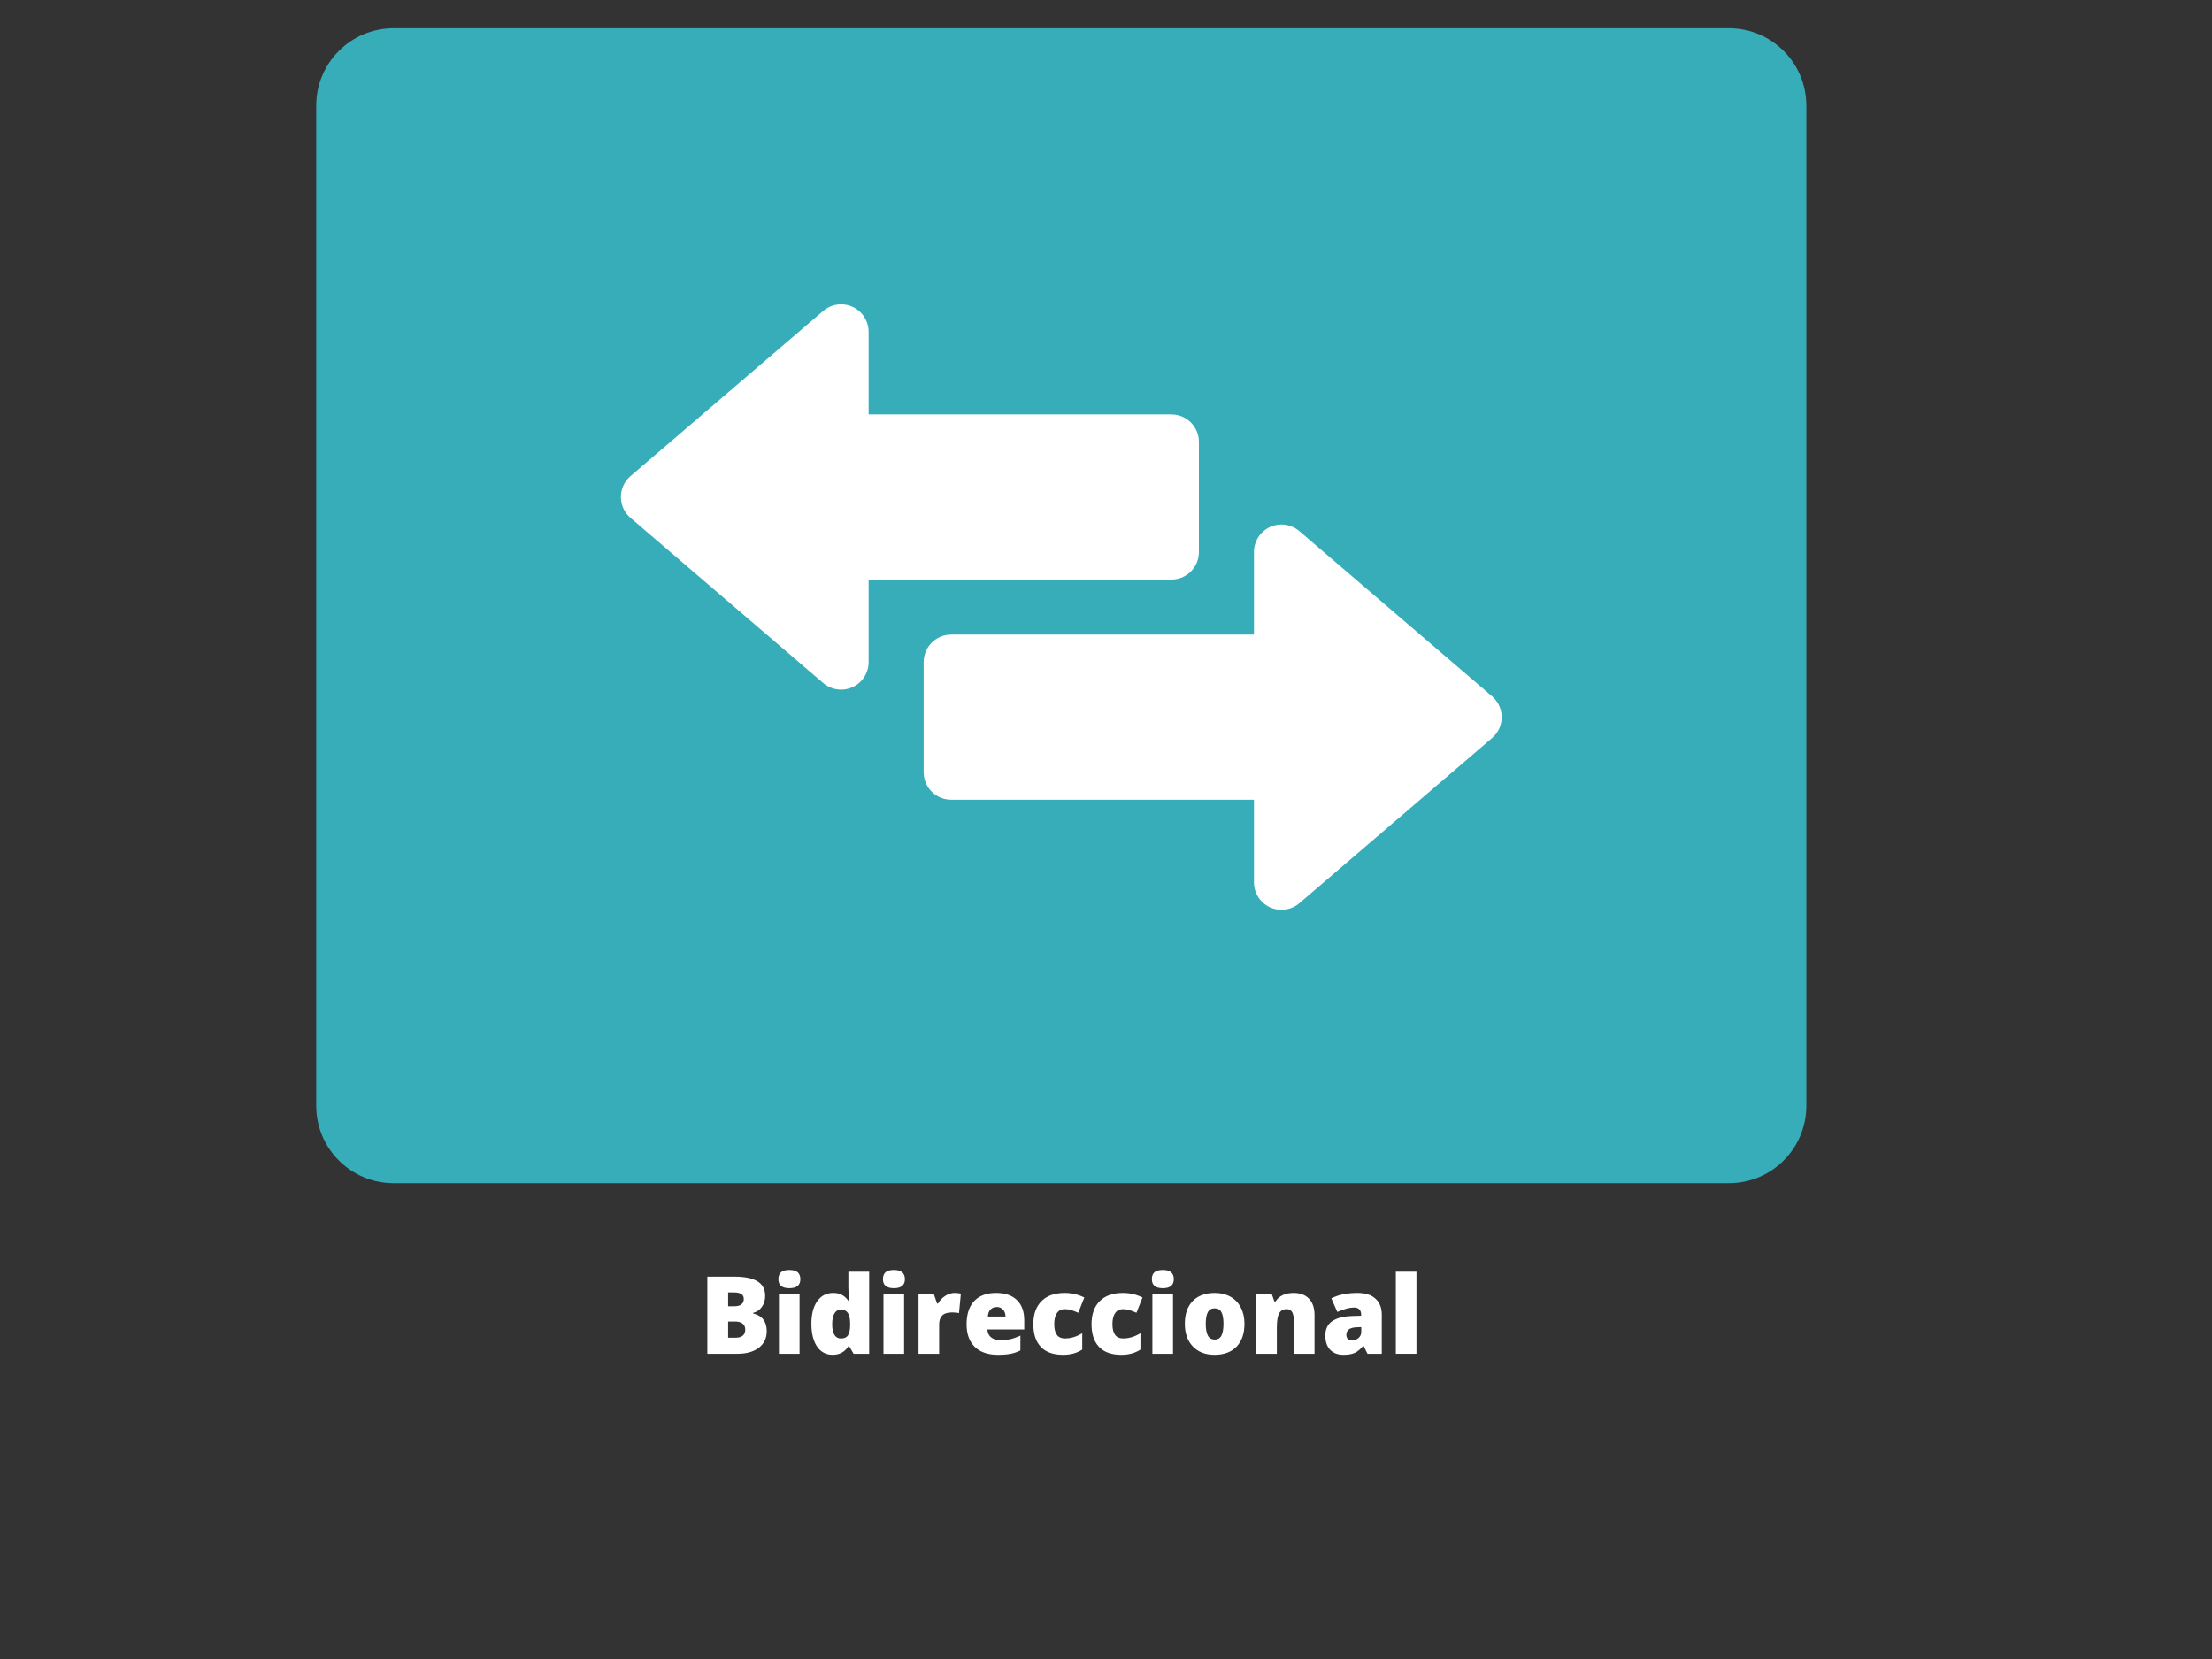 <svg xmlns="http://www.w3.org/2000/svg" xmlns:xlink="http://www.w3.org/1999/xlink" width="800" zoomAndPan="magnify" viewBox="0 0 600 450" height="600" preserveAspectRatio="xMidYMid meet" version="1.0"><rect x="0" y="0" width="600" height="450" fill="#333333" stroke="none"/><defs><g/><clipPath id="115a75e351"><path d="M 85.773 7.652 L 490 7.652 L 490 321 L 85.773 321 Z M 85.773 7.652 " clip-rule="nonzero"/></clipPath><clipPath id="2b6958ee36"><path d="M 106.773 7.652 L 468.965 7.652 C 480.562 7.652 489.965 17.055 489.965 28.652 L 489.965 299.938 C 489.965 311.535 480.562 320.938 468.965 320.938 L 106.773 320.938 C 95.176 320.938 85.773 311.535 85.773 299.938 L 85.773 28.652 C 85.773 17.055 95.176 7.652 106.773 7.652 " clip-rule="nonzero"/></clipPath><clipPath id="ce19a961fb"><path d="M 250 142 L 407.871 142 L 407.871 246.793 L 250 246.793 Z M 250 142 " clip-rule="nonzero"/></clipPath></defs><g clip-path="url(#115a75e351)"><g clip-path="url(#2b6958ee36)"><path fill="#36adb9" d="M 85.773 7.652 L 490.07 7.652 L 490.07 321.246 L 85.773 321.246 Z M 85.773 7.652 " fill-opacity="1" fill-rule="nonzero"/></g></g><g clip-path="url(#ce19a961fb)"><path fill="#ffffff" d="M 404.715 188.867 L 352.453 144.07 C 351.914 143.605 351.316 143.227 350.664 142.934 C 350.016 142.641 349.336 142.445 348.629 142.344 C 347.922 142.246 347.215 142.25 346.512 142.352 C 345.805 142.457 345.125 142.656 344.477 142.957 C 343.828 143.254 343.234 143.637 342.699 144.105 C 342.16 144.574 341.695 145.109 341.312 145.711 C 340.926 146.309 340.633 146.953 340.434 147.637 C 340.234 148.324 340.133 149.023 340.133 149.734 L 340.133 172.133 L 258.004 172.133 C 257.516 172.133 257.031 172.18 256.551 172.277 C 256.066 172.371 255.602 172.516 255.148 172.703 C 254.695 172.891 254.266 173.117 253.855 173.391 C 253.449 173.664 253.07 173.973 252.727 174.32 C 252.379 174.668 252.07 175.043 251.797 175.453 C 251.523 175.859 251.293 176.289 251.105 176.742 C 250.918 177.195 250.777 177.664 250.684 178.145 C 250.586 178.625 250.539 179.109 250.539 179.602 L 250.539 209.465 C 250.539 209.953 250.586 210.441 250.684 210.922 C 250.777 211.402 250.918 211.871 251.105 212.32 C 251.293 212.773 251.523 213.207 251.797 213.613 C 252.07 214.02 252.379 214.398 252.727 214.746 C 253.07 215.09 253.449 215.402 253.855 215.672 C 254.266 215.945 254.695 216.176 255.148 216.363 C 255.602 216.551 256.066 216.691 256.551 216.789 C 257.031 216.883 257.516 216.93 258.004 216.93 L 340.133 216.93 L 340.133 239.328 C 340.133 240.043 340.23 240.742 340.434 241.426 C 340.633 242.113 340.926 242.758 341.309 243.355 C 341.695 243.957 342.156 244.492 342.695 244.961 C 343.234 245.43 343.828 245.812 344.477 246.113 C 345.125 246.41 345.805 246.613 346.508 246.715 C 347.215 246.82 347.922 246.82 348.629 246.723 C 349.336 246.625 350.016 246.426 350.664 246.133 C 351.316 245.84 351.914 245.461 352.453 244.992 L 404.715 200.199 C 405.125 199.848 405.492 199.457 405.816 199.027 C 406.145 198.598 406.418 198.141 406.645 197.652 C 406.867 197.16 407.039 196.656 407.152 196.129 C 407.27 195.602 407.328 195.07 407.328 194.531 C 407.328 193.992 407.27 193.461 407.152 192.938 C 407.039 192.41 406.867 191.902 406.645 191.414 C 406.418 190.926 406.145 190.465 405.816 190.035 C 405.492 189.605 405.125 189.219 404.715 188.867 Z M 404.715 188.867 " fill-opacity="1" fill-rule="nonzero"/></g><path fill="#ffffff" d="M 325.199 149.734 L 325.199 119.871 C 325.199 119.383 325.152 118.895 325.059 118.414 C 324.961 117.934 324.82 117.469 324.633 117.016 C 324.445 116.562 324.215 116.129 323.941 115.723 C 323.672 115.316 323.363 114.938 323.016 114.59 C 322.668 114.246 322.289 113.934 321.883 113.664 C 321.477 113.391 321.047 113.16 320.594 112.973 C 320.141 112.785 319.672 112.645 319.191 112.547 C 318.711 112.453 318.223 112.406 317.734 112.406 L 235.609 112.406 L 235.609 90.008 C 235.609 89.293 235.508 88.594 235.305 87.91 C 235.105 87.223 234.812 86.582 234.43 85.98 C 234.043 85.379 233.582 84.844 233.043 84.375 C 232.504 83.906 231.91 83.523 231.262 83.227 C 230.613 82.93 229.938 82.727 229.23 82.625 C 228.523 82.52 227.816 82.516 227.109 82.617 C 226.402 82.715 225.727 82.91 225.074 83.203 C 224.422 83.5 223.828 83.879 223.285 84.344 L 171.023 129.137 C 170.613 129.488 170.246 129.879 169.922 130.309 C 169.598 130.738 169.32 131.195 169.098 131.684 C 168.871 132.176 168.703 132.68 168.586 133.207 C 168.469 133.734 168.414 134.266 168.414 134.805 C 168.414 135.344 168.469 135.875 168.586 136.398 C 168.703 136.926 168.871 137.434 169.098 137.922 C 169.32 138.41 169.598 138.871 169.922 139.301 C 170.246 139.73 170.613 140.117 171.023 140.469 L 223.285 185.266 C 223.828 185.73 224.422 186.109 225.074 186.402 C 225.727 186.695 226.402 186.891 227.109 186.992 C 227.816 187.09 228.523 187.086 229.23 186.984 C 229.938 186.879 230.613 186.68 231.262 186.383 C 231.91 186.082 232.504 185.699 233.043 185.23 C 233.582 184.762 234.043 184.227 234.43 183.629 C 234.812 183.027 235.105 182.383 235.305 181.699 C 235.508 181.012 235.609 180.312 235.609 179.602 L 235.609 157.203 L 317.734 157.203 C 318.223 157.203 318.711 157.156 319.191 157.059 C 319.672 156.965 320.141 156.824 320.594 156.637 C 321.047 156.449 321.477 156.219 321.883 155.945 C 322.289 155.672 322.668 155.363 323.016 155.016 C 323.363 154.668 323.672 154.293 323.941 153.887 C 324.215 153.477 324.445 153.047 324.633 152.594 C 324.82 152.141 324.961 151.672 325.059 151.191 C 325.152 150.711 325.199 150.227 325.199 149.734 Z M 325.199 149.734 " fill-opacity="1" fill-rule="nonzero"/><g fill="#ffffff" fill-opacity="1"><g transform="translate(189.597, 367.208)"><g><path d="M 2.266 -20.922 L 9.562 -20.922 C 12.395 -20.922 14.5 -20.492 15.875 -19.641 C 17.258 -18.797 17.953 -17.484 17.953 -15.703 C 17.953 -14.535 17.648 -13.535 17.047 -12.703 C 16.453 -11.867 15.66 -11.332 14.672 -11.094 L 14.672 -10.953 C 15.973 -10.609 16.914 -10.035 17.5 -9.234 C 18.082 -8.441 18.375 -7.406 18.375 -6.125 C 18.375 -4.227 17.66 -2.734 16.234 -1.641 C 14.805 -0.547 12.863 0 10.406 0 L 2.266 0 Z M 7.906 -12.891 L 9.609 -12.891 C 10.422 -12.891 11.047 -13.055 11.484 -13.391 C 11.93 -13.723 12.156 -14.219 12.156 -14.875 C 12.156 -16.051 11.27 -16.641 9.5 -16.641 L 7.906 -16.641 Z M 7.906 -8.75 L 7.906 -4.359 L 9.906 -4.359 C 11.664 -4.359 12.547 -5.102 12.547 -6.594 C 12.547 -7.289 12.305 -7.82 11.828 -8.188 C 11.359 -8.562 10.676 -8.75 9.781 -8.75 Z M 7.906 -8.75 "/></g></g></g><g fill="#ffffff" fill-opacity="1"><g transform="translate(209.33, 367.208)"><g><path d="M 7.547 0 L 1.953 0 L 1.953 -16.203 L 7.547 -16.203 Z M 1.812 -20.234 C 1.812 -21.078 2.047 -21.703 2.516 -22.109 C 2.984 -22.523 3.738 -22.734 4.781 -22.734 C 5.82 -22.734 6.578 -22.52 7.047 -22.094 C 7.523 -21.676 7.766 -21.055 7.766 -20.234 C 7.766 -18.598 6.77 -17.781 4.781 -17.781 C 2.801 -17.781 1.812 -18.598 1.812 -20.234 Z M 1.812 -20.234 "/></g></g></g><g fill="#ffffff" fill-opacity="1"><g transform="translate(218.853, 367.208)"><g><path d="M 6.969 0.281 C 5.812 0.281 4.801 -0.047 3.938 -0.703 C 3.07 -1.359 2.406 -2.32 1.938 -3.594 C 1.469 -4.875 1.234 -6.367 1.234 -8.078 C 1.234 -10.711 1.758 -12.773 2.812 -14.266 C 3.875 -15.754 5.332 -16.5 7.188 -16.5 C 8.094 -16.5 8.883 -16.316 9.562 -15.953 C 10.238 -15.586 10.863 -14.977 11.438 -14.125 L 11.547 -14.125 C 11.359 -15.383 11.266 -16.648 11.266 -17.922 L 11.266 -22.266 L 16.906 -22.266 L 16.906 0 L 12.688 0 L 11.484 -2.047 L 11.266 -2.047 C 10.305 -0.492 8.875 0.281 6.969 0.281 Z M 9.25 -4.141 C 10.145 -4.141 10.773 -4.422 11.141 -4.984 C 11.516 -5.547 11.719 -6.41 11.75 -7.578 L 11.75 -8.031 C 11.75 -9.457 11.539 -10.473 11.125 -11.078 C 10.719 -11.68 10.078 -11.984 9.203 -11.984 C 8.461 -11.984 7.891 -11.633 7.484 -10.938 C 7.078 -10.25 6.875 -9.27 6.875 -8 C 6.875 -6.738 7.078 -5.781 7.484 -5.125 C 7.898 -4.469 8.488 -4.141 9.25 -4.141 Z M 9.25 -4.141 "/></g></g></g><g fill="#ffffff" fill-opacity="1"><g transform="translate(237.685, 367.208)"><g><path d="M 7.547 0 L 1.953 0 L 1.953 -16.203 L 7.547 -16.203 Z M 1.812 -20.234 C 1.812 -21.078 2.047 -21.703 2.516 -22.109 C 2.984 -22.523 3.738 -22.734 4.781 -22.734 C 5.82 -22.734 6.578 -22.52 7.047 -22.094 C 7.523 -21.676 7.766 -21.055 7.766 -20.234 C 7.766 -18.598 6.77 -17.781 4.781 -17.781 C 2.801 -17.781 1.812 -18.598 1.812 -20.234 Z M 1.812 -20.234 "/></g></g></g><g fill="#ffffff" fill-opacity="1"><g transform="translate(247.209, 367.208)"><g><path d="M 11.719 -16.5 C 12.207 -16.5 12.672 -16.457 13.109 -16.375 L 13.422 -16.328 L 12.922 -11.047 C 12.461 -11.16 11.828 -11.219 11.016 -11.219 C 9.797 -11.219 8.91 -10.938 8.359 -10.375 C 7.805 -9.82 7.531 -9.02 7.531 -7.969 L 7.531 0 L 1.938 0 L 1.938 -16.203 L 6.094 -16.203 L 6.969 -13.625 L 7.234 -13.625 C 7.703 -14.477 8.352 -15.172 9.188 -15.703 C 10.02 -16.234 10.863 -16.5 11.719 -16.5 Z M 11.719 -16.5 "/></g></g></g><g fill="#ffffff" fill-opacity="1"><g transform="translate(260.95, 367.208)"><g><path d="M 9.75 0.281 C 7.051 0.281 4.957 -0.43 3.469 -1.859 C 1.977 -3.297 1.234 -5.344 1.234 -8 C 1.234 -10.738 1.922 -12.836 3.297 -14.297 C 4.68 -15.766 6.66 -16.5 9.234 -16.5 C 11.672 -16.5 13.551 -15.859 14.875 -14.578 C 16.207 -13.305 16.875 -11.473 16.875 -9.078 L 16.875 -6.594 L 6.875 -6.594 C 6.914 -5.688 7.25 -4.973 7.875 -4.453 C 8.5 -3.941 9.348 -3.688 10.422 -3.688 C 11.41 -3.688 12.316 -3.781 13.141 -3.969 C 13.961 -4.156 14.859 -4.473 15.828 -4.922 L 15.828 -0.906 C 14.941 -0.457 14.031 -0.148 13.094 0.016 C 12.164 0.191 11.051 0.281 9.75 0.281 Z M 9.422 -12.688 C 8.766 -12.688 8.211 -12.477 7.766 -12.062 C 7.328 -11.645 7.07 -10.992 7 -10.109 L 11.797 -10.109 C 11.773 -10.891 11.551 -11.516 11.125 -11.984 C 10.707 -12.453 10.141 -12.688 9.422 -12.688 Z M 9.422 -12.688 "/></g></g></g><g fill="#ffffff" fill-opacity="1"><g transform="translate(279.054, 367.208)"><g><path d="M 9.312 0.281 C 6.656 0.281 4.645 -0.43 3.281 -1.859 C 1.914 -3.285 1.234 -5.344 1.234 -8.031 C 1.234 -10.719 1.973 -12.801 3.453 -14.281 C 4.93 -15.758 7.031 -16.5 9.75 -16.5 C 11.633 -16.5 13.406 -16.086 15.062 -15.266 L 13.422 -11.125 C 12.742 -11.426 12.117 -11.664 11.547 -11.844 C 10.973 -12.02 10.375 -12.109 9.75 -12.109 C 8.844 -12.109 8.141 -11.754 7.641 -11.047 C 7.148 -10.336 6.906 -9.336 6.906 -8.047 C 6.906 -5.453 7.863 -4.156 9.781 -4.156 C 11.426 -4.156 13 -4.633 14.5 -5.594 L 14.5 -1.141 C 13.062 -0.191 11.332 0.281 9.312 0.281 Z M 9.312 0.281 "/></g></g></g><g fill="#ffffff" fill-opacity="1"><g transform="translate(294.84, 367.208)"><g><path d="M 9.312 0.281 C 6.656 0.281 4.645 -0.43 3.281 -1.859 C 1.914 -3.285 1.234 -5.344 1.234 -8.031 C 1.234 -10.719 1.973 -12.801 3.453 -14.281 C 4.93 -15.758 7.031 -16.5 9.75 -16.5 C 11.633 -16.5 13.406 -16.086 15.062 -15.266 L 13.422 -11.125 C 12.742 -11.426 12.117 -11.664 11.547 -11.844 C 10.973 -12.02 10.375 -12.109 9.75 -12.109 C 8.844 -12.109 8.141 -11.754 7.641 -11.047 C 7.148 -10.336 6.906 -9.336 6.906 -8.047 C 6.906 -5.453 7.863 -4.156 9.781 -4.156 C 11.426 -4.156 13 -4.633 14.5 -5.594 L 14.5 -1.141 C 13.062 -0.191 11.332 0.281 9.312 0.281 Z M 9.312 0.281 "/></g></g></g><g fill="#ffffff" fill-opacity="1"><g transform="translate(310.627, 367.208)"><g><path d="M 7.547 0 L 1.953 0 L 1.953 -16.203 L 7.547 -16.203 Z M 1.812 -20.234 C 1.812 -21.078 2.047 -21.703 2.516 -22.109 C 2.984 -22.523 3.738 -22.734 4.781 -22.734 C 5.82 -22.734 6.578 -22.52 7.047 -22.094 C 7.523 -21.676 7.766 -21.055 7.766 -20.234 C 7.766 -18.598 6.77 -17.781 4.781 -17.781 C 2.801 -17.781 1.812 -18.598 1.812 -20.234 Z M 1.812 -20.234 "/></g></g></g><g fill="#ffffff" fill-opacity="1"><g transform="translate(320.15, 367.208)"><g><path d="M 17.406 -8.141 C 17.406 -5.484 16.691 -3.414 15.266 -1.938 C 13.836 -0.457 11.844 0.281 9.281 0.281 C 6.82 0.281 4.863 -0.473 3.406 -1.984 C 1.957 -3.504 1.234 -5.555 1.234 -8.141 C 1.234 -10.785 1.941 -12.836 3.359 -14.297 C 4.785 -15.766 6.789 -16.5 9.375 -16.5 C 10.969 -16.5 12.375 -16.16 13.594 -15.484 C 14.812 -14.805 15.75 -13.832 16.406 -12.562 C 17.07 -11.301 17.406 -9.828 17.406 -8.141 Z M 6.906 -8.141 C 6.906 -6.742 7.094 -5.68 7.469 -4.953 C 7.844 -4.223 8.469 -3.859 9.344 -3.859 C 10.207 -3.859 10.816 -4.223 11.172 -4.953 C 11.535 -5.68 11.719 -6.742 11.719 -8.141 C 11.719 -9.523 11.535 -10.566 11.172 -11.266 C 10.805 -11.973 10.188 -12.328 9.312 -12.328 C 8.457 -12.328 7.844 -11.977 7.469 -11.281 C 7.094 -10.582 6.906 -9.535 6.906 -8.141 Z M 6.906 -8.141 "/></g></g></g><g fill="#ffffff" fill-opacity="1"><g transform="translate(338.811, 367.208)"><g><path d="M 12.156 0 L 12.156 -8.844 C 12.156 -9.914 12 -10.727 11.688 -11.281 C 11.383 -11.832 10.891 -12.109 10.203 -12.109 C 9.254 -12.109 8.57 -11.727 8.156 -10.969 C 7.738 -10.219 7.531 -8.926 7.531 -7.094 L 7.531 0 L 1.938 0 L 1.938 -16.203 L 6.156 -16.203 L 6.859 -14.203 L 7.188 -14.203 C 7.656 -14.961 8.312 -15.535 9.156 -15.922 C 10 -16.305 10.973 -16.5 12.078 -16.5 C 13.867 -16.5 15.258 -15.977 16.25 -14.938 C 17.25 -13.895 17.75 -12.43 17.75 -10.547 L 17.75 0 Z M 12.156 0 "/></g></g></g><g fill="#ffffff" fill-opacity="1"><g transform="translate(358.429, 367.208)"><g><path d="M 12.5 0 L 11.438 -2.141 L 11.312 -2.141 C 10.562 -1.211 9.797 -0.578 9.016 -0.234 C 8.234 0.109 7.223 0.281 5.984 0.281 C 4.453 0.281 3.25 -0.172 2.375 -1.078 C 1.5 -1.992 1.062 -3.285 1.062 -4.953 C 1.062 -6.672 1.66 -7.953 2.859 -8.797 C 4.055 -9.648 5.797 -10.129 8.078 -10.234 L 10.781 -10.312 L 10.781 -10.547 C 10.781 -11.879 10.125 -12.547 8.812 -12.547 C 7.625 -12.547 6.125 -12.145 4.312 -11.344 L 2.688 -15.031 C 4.57 -16.008 6.957 -16.5 9.844 -16.5 C 11.914 -16.5 13.52 -15.984 14.656 -14.953 C 15.801 -13.922 16.375 -12.477 16.375 -10.625 L 16.375 0 Z M 8.359 -3.656 C 9.035 -3.656 9.613 -3.867 10.094 -4.297 C 10.57 -4.734 10.812 -5.297 10.812 -5.984 L 10.812 -7.234 L 9.531 -7.188 C 7.688 -7.113 6.766 -6.438 6.766 -5.156 C 6.766 -4.156 7.297 -3.656 8.359 -3.656 Z M 8.359 -3.656 "/></g></g></g><g fill="#ffffff" fill-opacity="1"><g transform="translate(376.675, 367.208)"><g><path d="M 7.531 0 L 1.938 0 L 1.938 -22.266 L 7.531 -22.266 Z M 7.531 0 "/></g></g></g></svg>